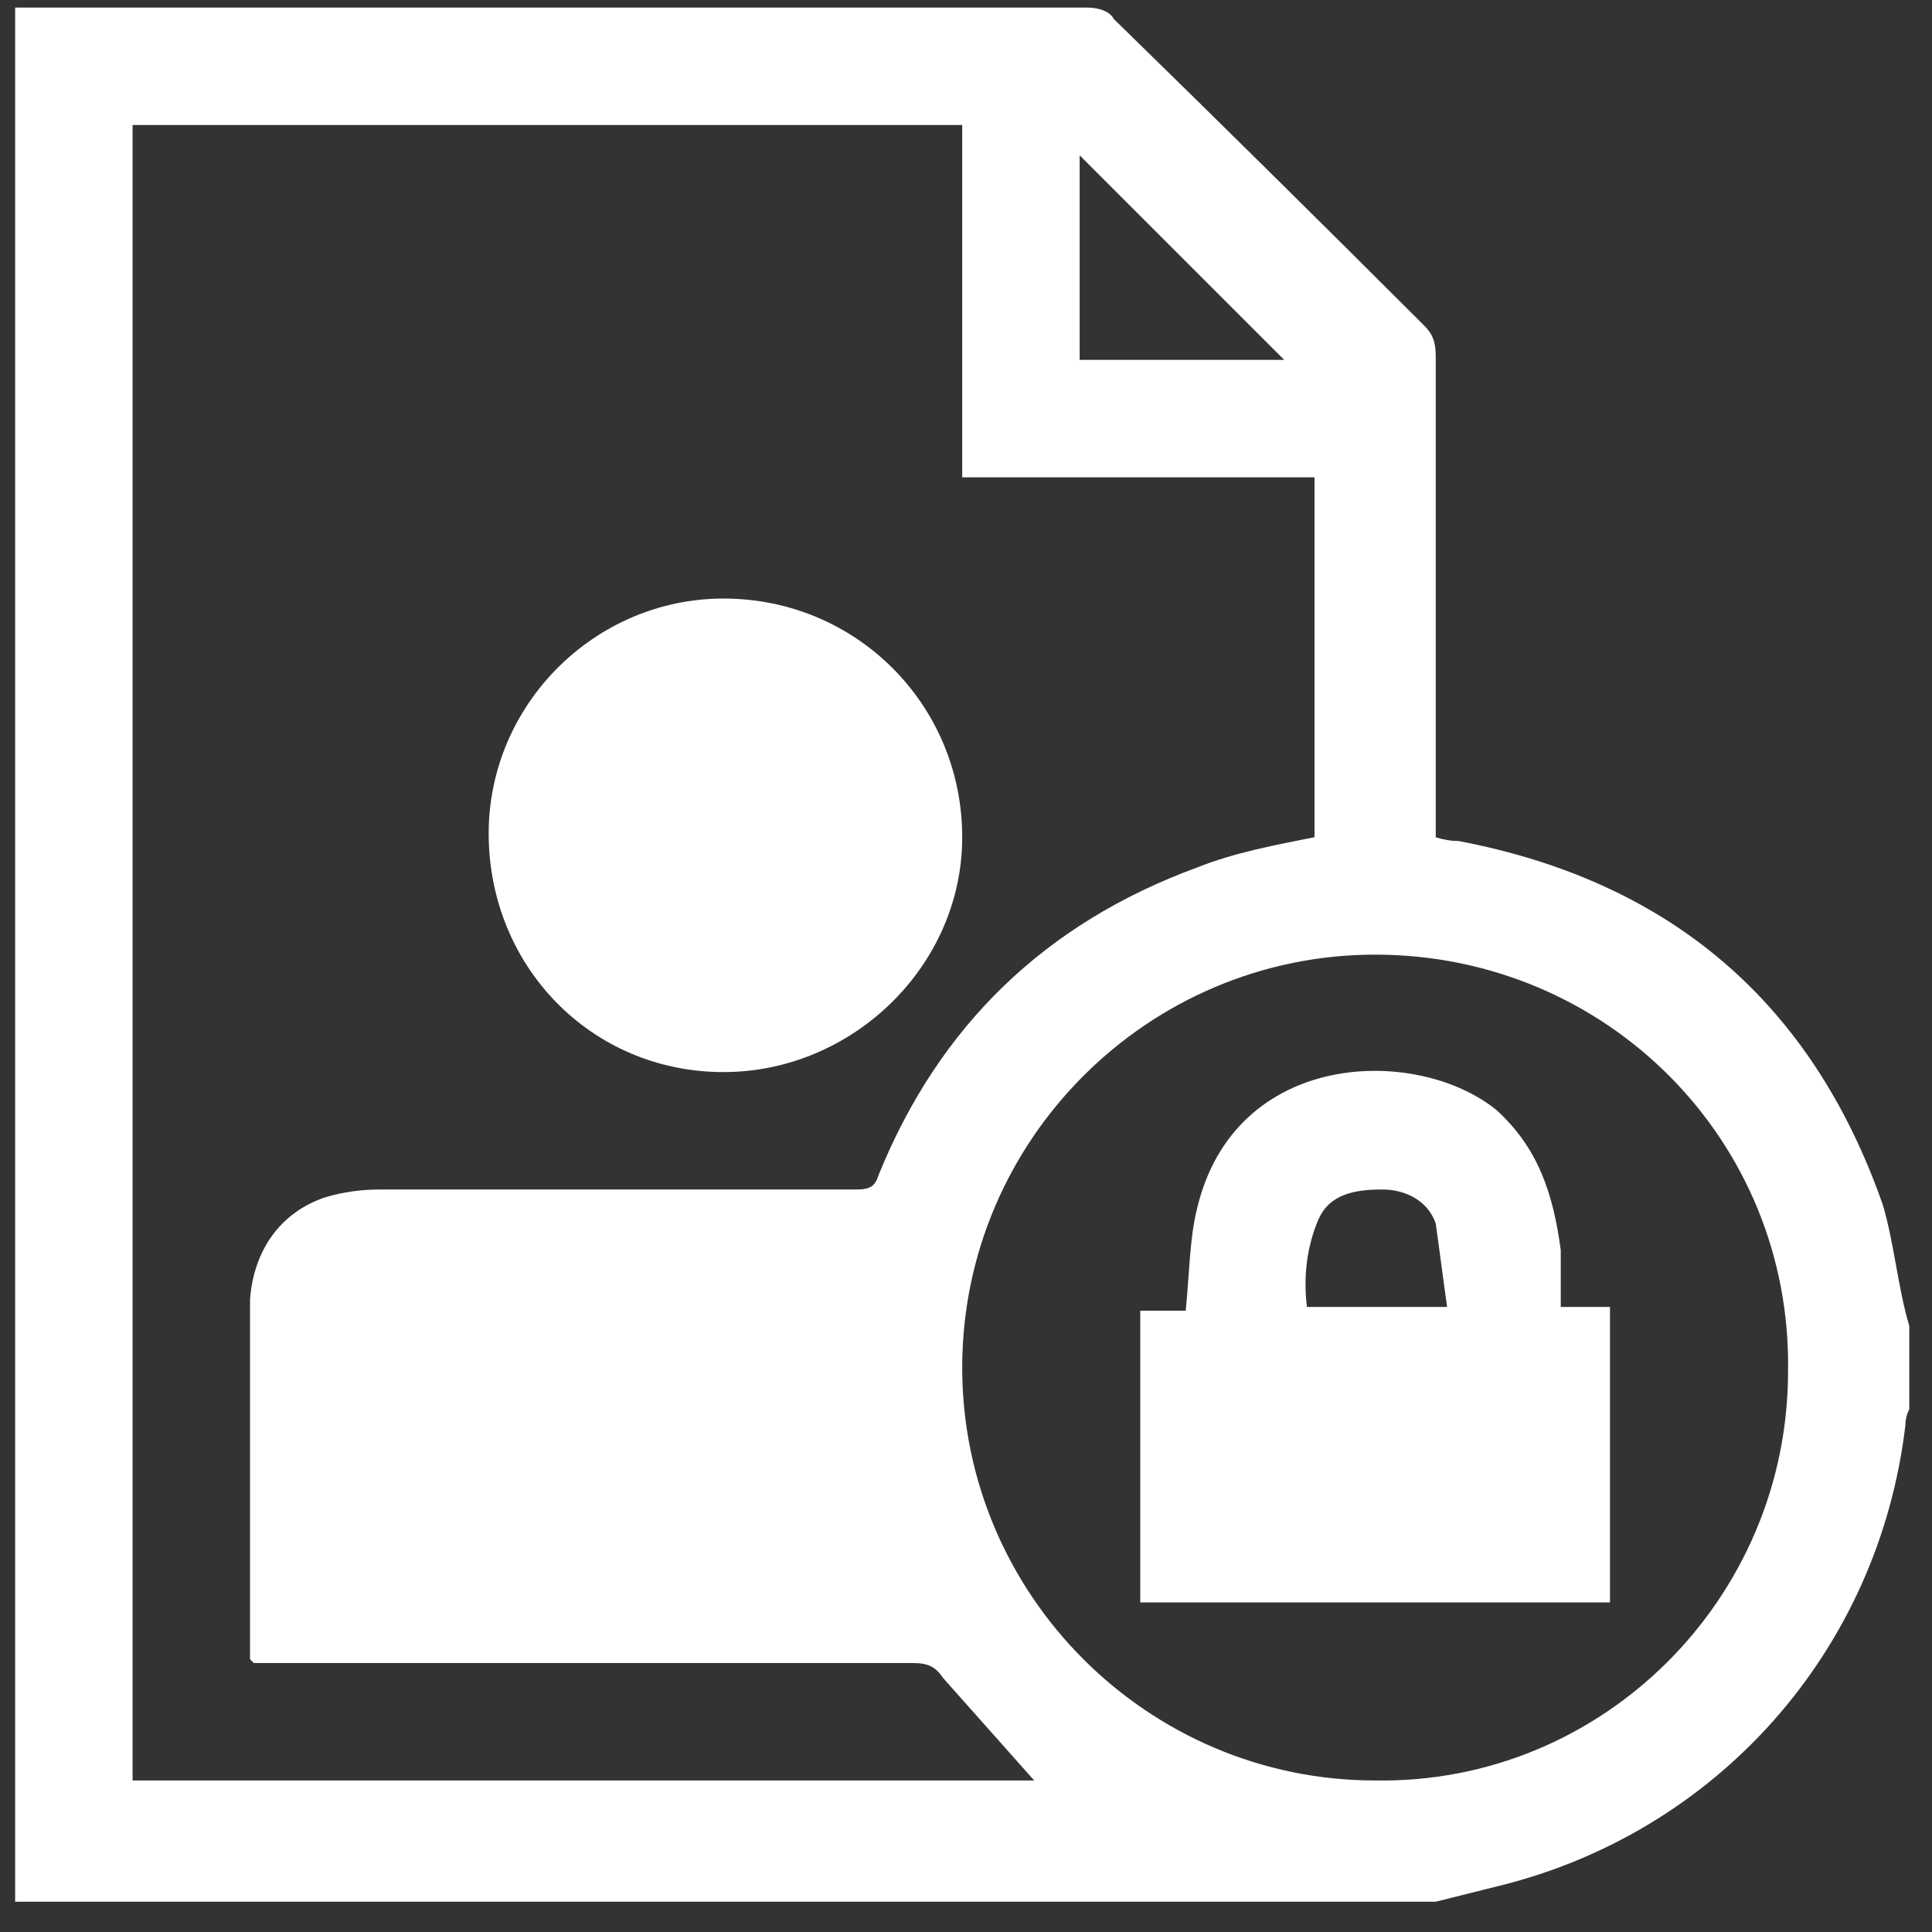 <svg version="1.2" xmlns="http://www.w3.org/2000/svg" viewBox="0 0 51 51" width="51" height="51">
	<rect x="0" y="0" width="51" height="51" fill="#333333" stroke="none"/>
	<title>EIMLd3 1 </title>
	<style>
		.s0 { fill: #ffffff } 
	</style>
	<g id="EIMLd3 1 ">
		<g id="&lt;Group&gt;">
			<path id="&lt;Compound Path&gt;" fill-rule="evenodd" class="s0" d="m37.9 50.2q-18.8 0-37.5 0 0-25 0-50 0.3 0 0.5 0 13.9 0 27.8 0c0.3 0 0.6 0.1 0.7 0.3q4.1 4 8.2 8.1c0.2 0.2 0.3 0.4 0.3 0.8q0 6.1 0 12.2 0 0.2 0 0.5 0.3 0.1 0.6 0.1 8.4 1.6 11.2 9.6c0.3 1 0.4 2.2 0.7 3.2q0 1.1 0 2.2-0.1 0.2-0.1 0.4c-0.7 6-5 10.8-10.8 12.2q-0.8 0.2-1.6 0.4zm-34.4-3.2q12 0 23.8 0c-0.8-0.9-1.6-1.8-2.4-2.7-0.2-0.3-0.4-0.4-0.8-0.4q-8.4 0-16.9 0-0.3 0-0.5 0-0.1-0.1-0.1-0.1c0-3.2 0-6.4 0-9.5 0.1-1.3 0.8-2.3 2-2.7q0.7-0.2 1.4-0.2 6.3 0 12.6 0c0.4 0 0.5-0.1 0.6-0.4q2.4-5.9 8.4-8.1c1-0.4 2.1-0.6 3.1-0.8q0-4.7 0-9.5c-3.1 0-6.2 0-9.3 0q0-4.6 0-9.3-11 0-21.9 0 0 21.9 0 43.7zm21.9-10.9c0 6 4.9 10.9 10.9 10.9 6 0.1 10.9-4.8 10.9-10.8 0.1-6.1-4.8-11-10.9-11-6 0-10.9 4.9-10.9 10.9zm8.5-26.6q-2.7-2.7-5.4-5.4 0 2.7 0 5.4 2.8 0 5.4 0z"/>
			<path id="&lt;Path&gt;" class="s0" d="m19.1 15.8c3.5 0 6.3 2.8 6.3 6.3 0 3.4-2.9 6.2-6.3 6.2-3.5 0-6.2-2.8-6.2-6.3 0-3.4 2.8-6.2 6.2-6.2z"/>
			<path id="&lt;Compound Path&gt;" fill-rule="evenodd" class="s0" d="m41.2 34.5c0.5 0 0.9 0 1.3 0 0 2.6 0 5.2 0 7.8q-6.2 0-12.4 0c0-2.5 0-5.1 0-7.7 0.4 0 0.8 0 1.2 0 0.1-1 0.1-1.9 0.3-2.7 1-4.2 5.8-4.3 7.9-2.6 1.1 1 1.5 2.2 1.7 3.7 0 0.5 0 1 0 1.5zm-3 0c-0.1-0.7-0.2-1.5-0.3-2.2-0.2-0.6-0.8-0.9-1.4-0.9-0.7 0-1.4 0.1-1.7 0.8-0.3 0.7-0.4 1.5-0.3 2.3 1.2 0 2.4 0 3.7 0z"/>
		</g>
	</g>
</svg>